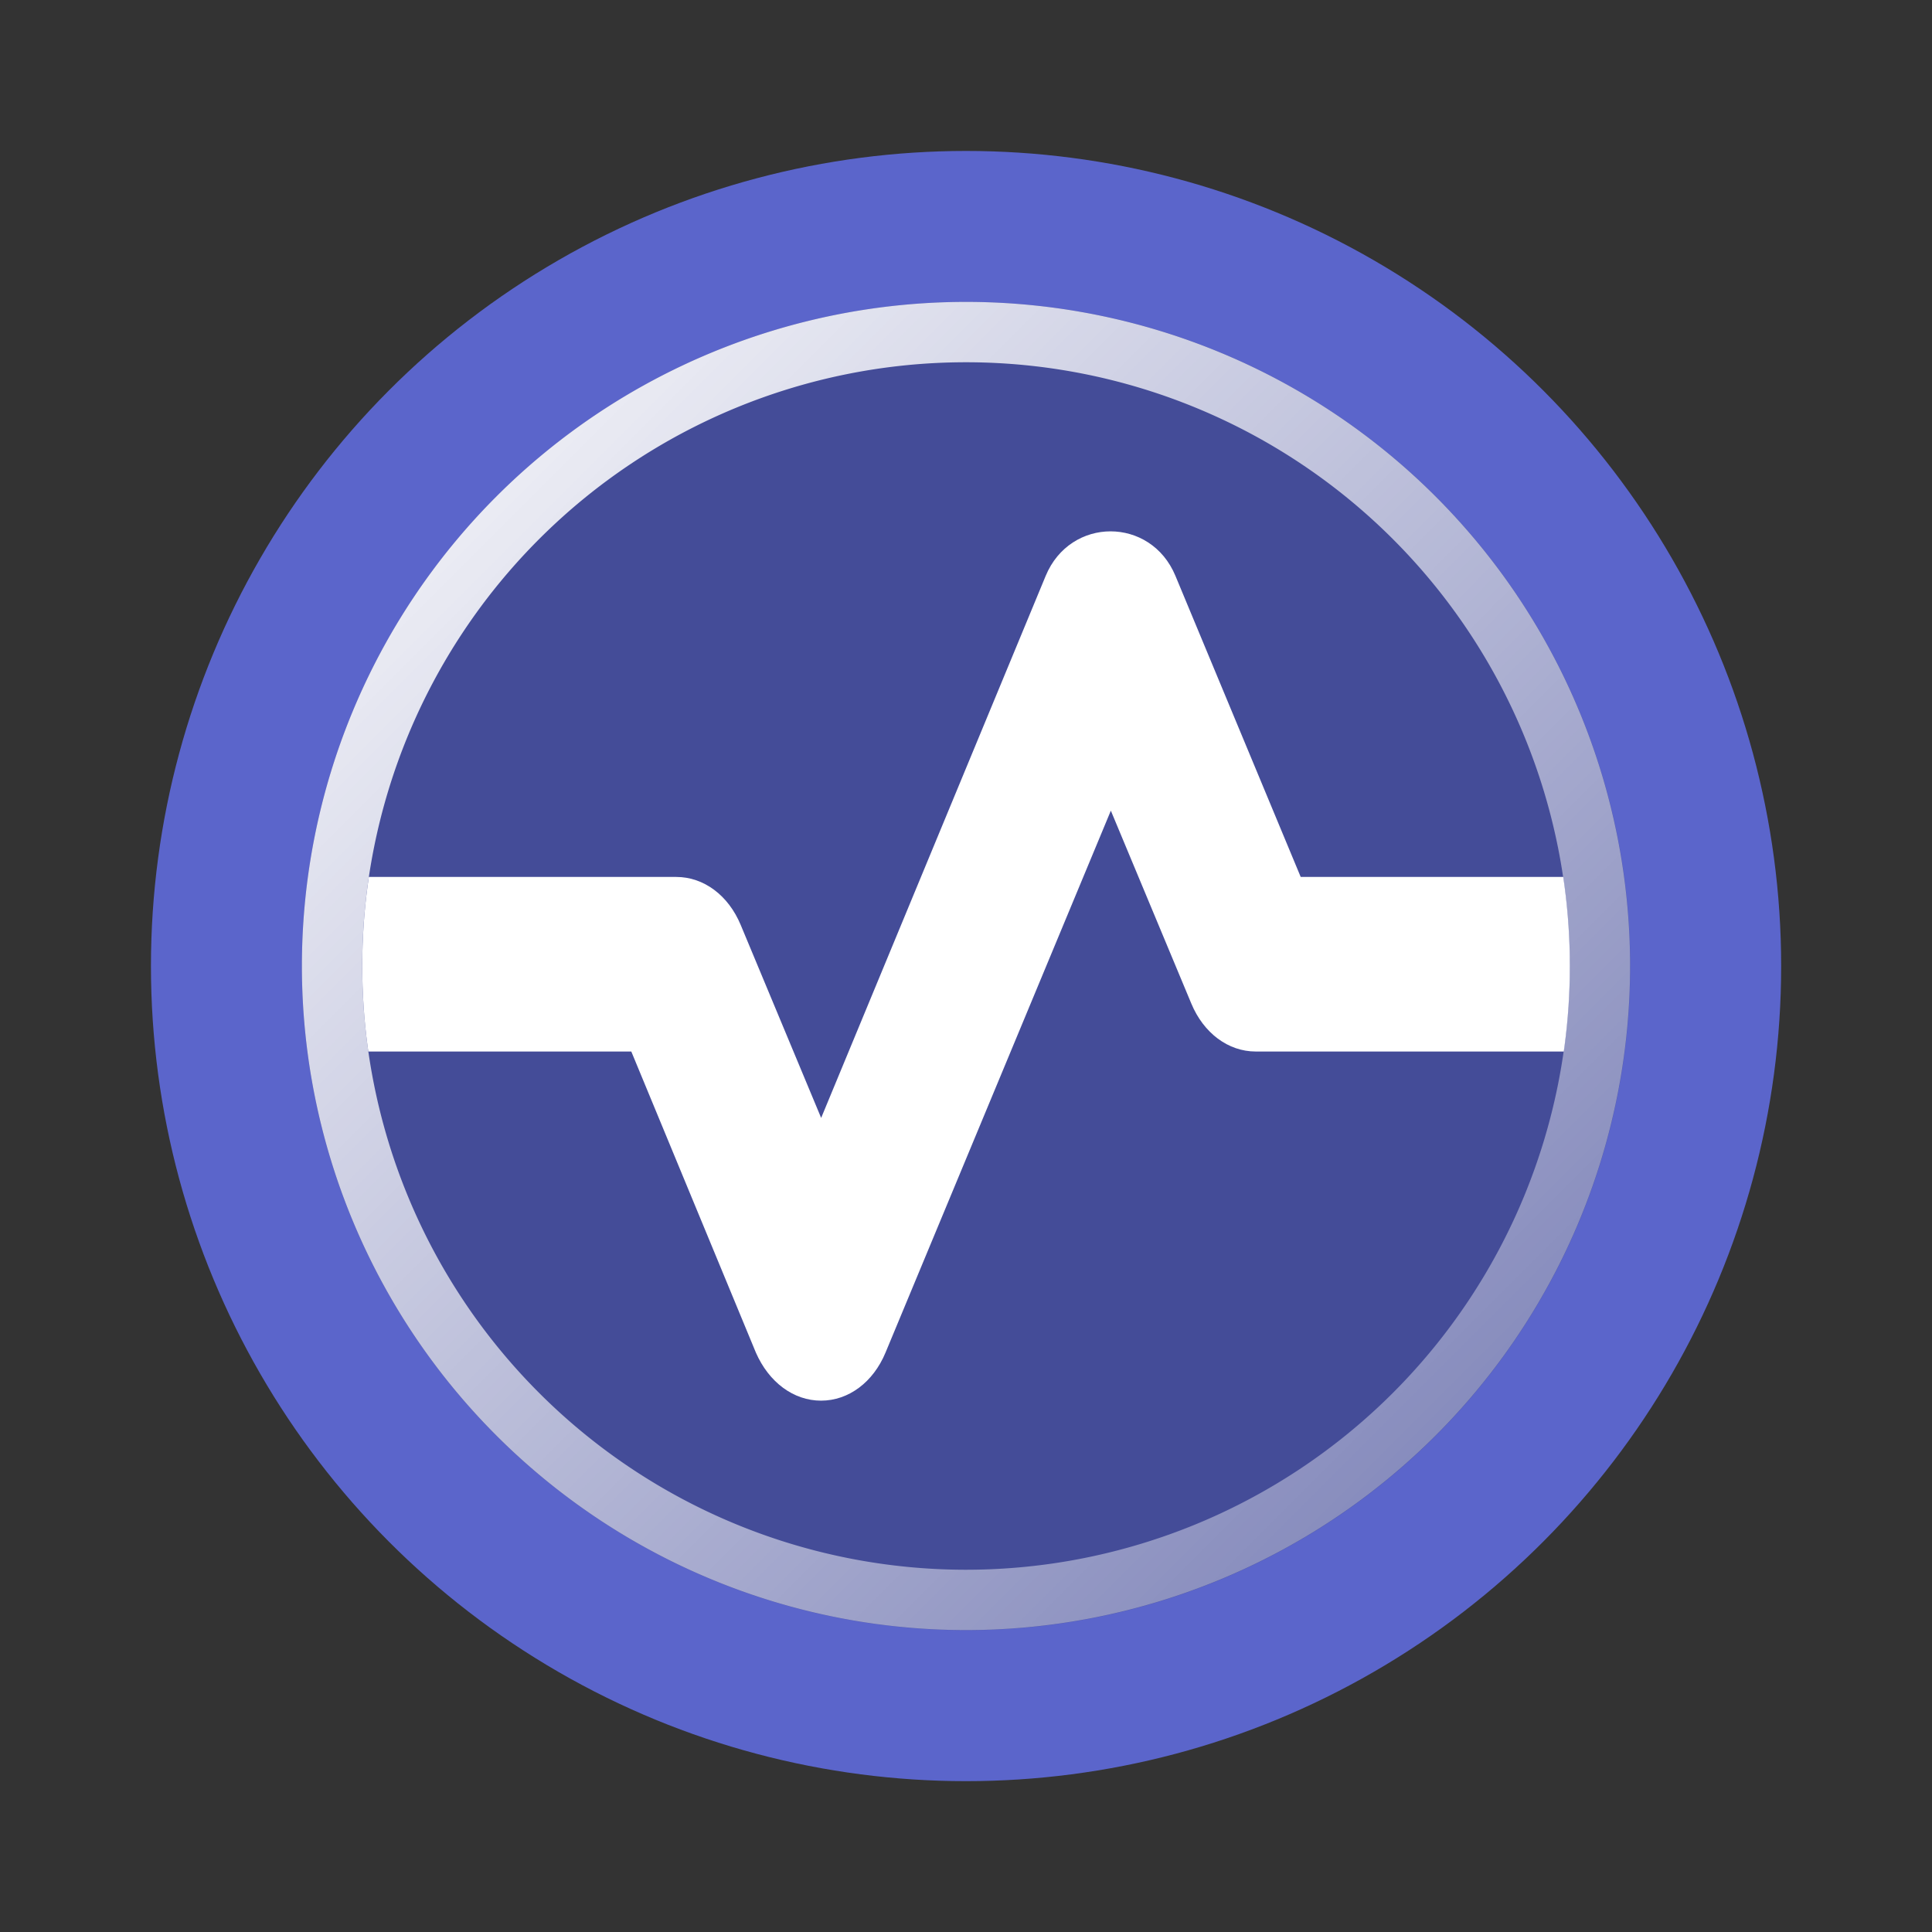 <?xml version="1.0" encoding="UTF-8" standalone="no"?>
<svg
   width="64"
   height="64"
   viewBox="0 0 16.933 16.933"
   version="1.1"
   id="svg39"
   sodipodi:docname="system-monitor.svg"
   inkscape:version="1.2.2 (b0a8486541, 2022-12-01)"
   xmlns:inkscape="http://www.inkscape.org/namespaces/inkscape"
   xmlns:sodipodi="http://sodipodi.sourceforge.net/DTD/sodipodi-0.dtd"
   xmlns:xlink="http://www.w3.org/1999/xlink"
   xmlns="http://www.w3.org/2000/svg"
   xmlns:svg="http://www.w3.org/2000/svg">
  <rect x="0" y="0" width="16.933" height="16.933" fill="#333333" stroke="none"/>
  <sodipodi:namedview
     id="namedview41"
     pagecolor="#505050"
     bordercolor="#eeeeee"
     borderopacity="1"
     inkscape:showpageshadow="0"
     inkscape:pageopacity="0"
     inkscape:pagecheckerboard="0"
     inkscape:deskcolor="#505050"
     showgrid="false"
     inkscape:zoom="12.015625"
     inkscape:cx="2.5383615"
     inkscape:cy="26.63199"
     inkscape:current-layer="svg39" />
  <defs
     id="defs17">
    <linearGradient
       inkscape:collect="always"
       id="linearGradient1832">
      <stop
         style="stop-color:#ffffff;stop-opacity:1;"
         offset="0"
         id="stop1828" />
      <stop
         style="stop-color:#ffffff;stop-opacity:0.251;"
         offset="1"
         id="stop1830" />
    </linearGradient>
    <linearGradient
       id="b"
       x1="32"
       x2="53.891"
       y1="43.543"
       y2="43.543"
       gradientTransform="matrix(0.265,0,0,0.265,0.014,0.12)"
       gradientUnits="userSpaceOnUse">
      <stop
         stop-color="#b9c0ff"
         offset="0"
         id="stop2" />
      <stop
         stop-color="#7380ff"
         offset="1"
         id="stop4" />
    </linearGradient>
    <linearGradient
       id="a"
       x1="10"
       x2="53.891"
       y1="32"
       y2="32"
       gradientTransform="matrix(0.265,0,0,0.265,-0.007,-3.1813129e-4)"
       gradientUnits="userSpaceOnUse">
      <stop
         stop-color="#fff"
         offset="0"
         id="stop7" />
      <stop
         stop-color="#fff"
         stop-opacity="0"
         offset="1"
         id="stop9" />
    </linearGradient>
    <linearGradient
       id="c"
       x1="32"
       x2="32"
       y1="32"
       y2="6"
       gradientTransform="scale(.265)"
       gradientUnits="userSpaceOnUse">
      <stop
         stop-color="#fff"
         offset="0"
         id="stop12" />
      <stop
         stop-color="#fff"
         offset="1"
         id="stop14" />
    </linearGradient>
    <linearGradient
       inkscape:collect="always"
       xlink:href="#linearGradient1832"
       id="linearGradient1834"
       x1="-13.246"
       y1="3.173"
       x2="-1.605"
       y2="14.814"
       gradientUnits="userSpaceOnUse"
       gradientTransform="translate(15.892,-0.527)" />
    <clipPath
       clipPathUnits="userSpaceOnUse"
       id="clipPath2069">
      <circle
         cx="11.998"
         cy="12"
         opacity="0.25"
         id="circle2071"
         style="fill:#444c98;fill-opacity:1;stroke-width:3.779"
         r="22" />
    </clipPath>
    <mask
       maskUnits="userSpaceOnUse"
       id="mask2134">
      <path
         id="path2136"
         style="fill:url(#linearGradient2138);fill-opacity:1;stroke-width:3.779"
         d="m 11.998,-10 a 22,22 0 0 0 -22,22 22,22 0 0 0 22,22 22,22 0 0 0 22,-22 22,22 0 0 0 -22,-22 z m 0,2 A 20,20 0 0 1 31.998,12 20,20 0 0 1 11.998,32 20,20 0 0 1 -8.002,12 20,20 0 0 1 11.998,-8 Z" />
    </mask>
    <linearGradient
       inkscape:collect="always"
       xlink:href="#linearGradient1832"
       id="linearGradient2138"
       gradientUnits="userSpaceOnUse"
       gradientTransform="matrix(3.78,0,0,3.78,40.062,-21.991)"
       x1="-13.246"
       y1="3.173"
       x2="-1.605"
       y2="14.814" />
    <clipPath
       clipPathUnits="userSpaceOnUse"
       id="clipPath2172">
      <circle
         cx="8.467"
         cy="8.467"
         opacity="0.25"
         id="circle2174"
         style="opacity:1;fill:#984444;fill-opacity:1;stroke-width:0.909"
         r="5.292" />
    </clipPath>
  </defs>
  <circle
     cx="8.467"
     cy="8.467"
     fill="#5b65cb"
     fill-rule="evenodd"
     id="circle19"
     style="stroke-width:1"
     r="7.144" />
  <g
     fill-rule="evenodd"
     id="g37">
    <circle
       cx="8.467"
       cy="8.467"
       opacity="0.25"
       id="circle23"
       style="stroke-width:1;opacity:1;fill:#444c98;fill-opacity:1"
       r="5.821" />
    <path
       id="circle23-3"
       style="opacity:1;fill:url(#linearGradient1834);fill-opacity:1;stroke-width:1"
       d="M 8.467,2.646 A 5.821,5.821 0 0 0 2.646,8.467 5.821,5.821 0 0 0 8.467,14.287 5.821,5.821 0 0 0 14.287,8.467 5.821,5.821 0 0 0 8.467,2.646 Z m 0,0.529 A 5.292,5.292 0 0 1 13.758,8.467 5.292,5.292 0 0 1 8.467,13.758 5.292,5.292 0 0 1 3.175,8.467 5.292,5.292 0 0 1 8.467,3.175 Z" />
  </g>
  <g
     id="g2170"
     clip-path="url(#clipPath2172)">
    <path
       d="m 10.302,5.047 c -0.216,-0.52 -0.921,-0.52 -1.137,0 L 7.197,9.798 6.492,8.107 C 6.384,7.847 6.168,7.686 5.927,7.686 H 2.117 v 1.53 h 3.416 l 1.092,2.639 c 0.114,0.26 0.33,0.421 0.571,0.421 0.241,0 0.457,-0.161 0.565,-0.421 L 9.736,7.105 10.441,8.795 c 0.108,0.26 0.324,0.421 0.565,0.421 h 3.81 V 7.686 h -3.416 z"
       id="path278"
       style="fill:#ffffff;fill-opacity:1;stroke-width:0.697" />
  </g>
</svg>
